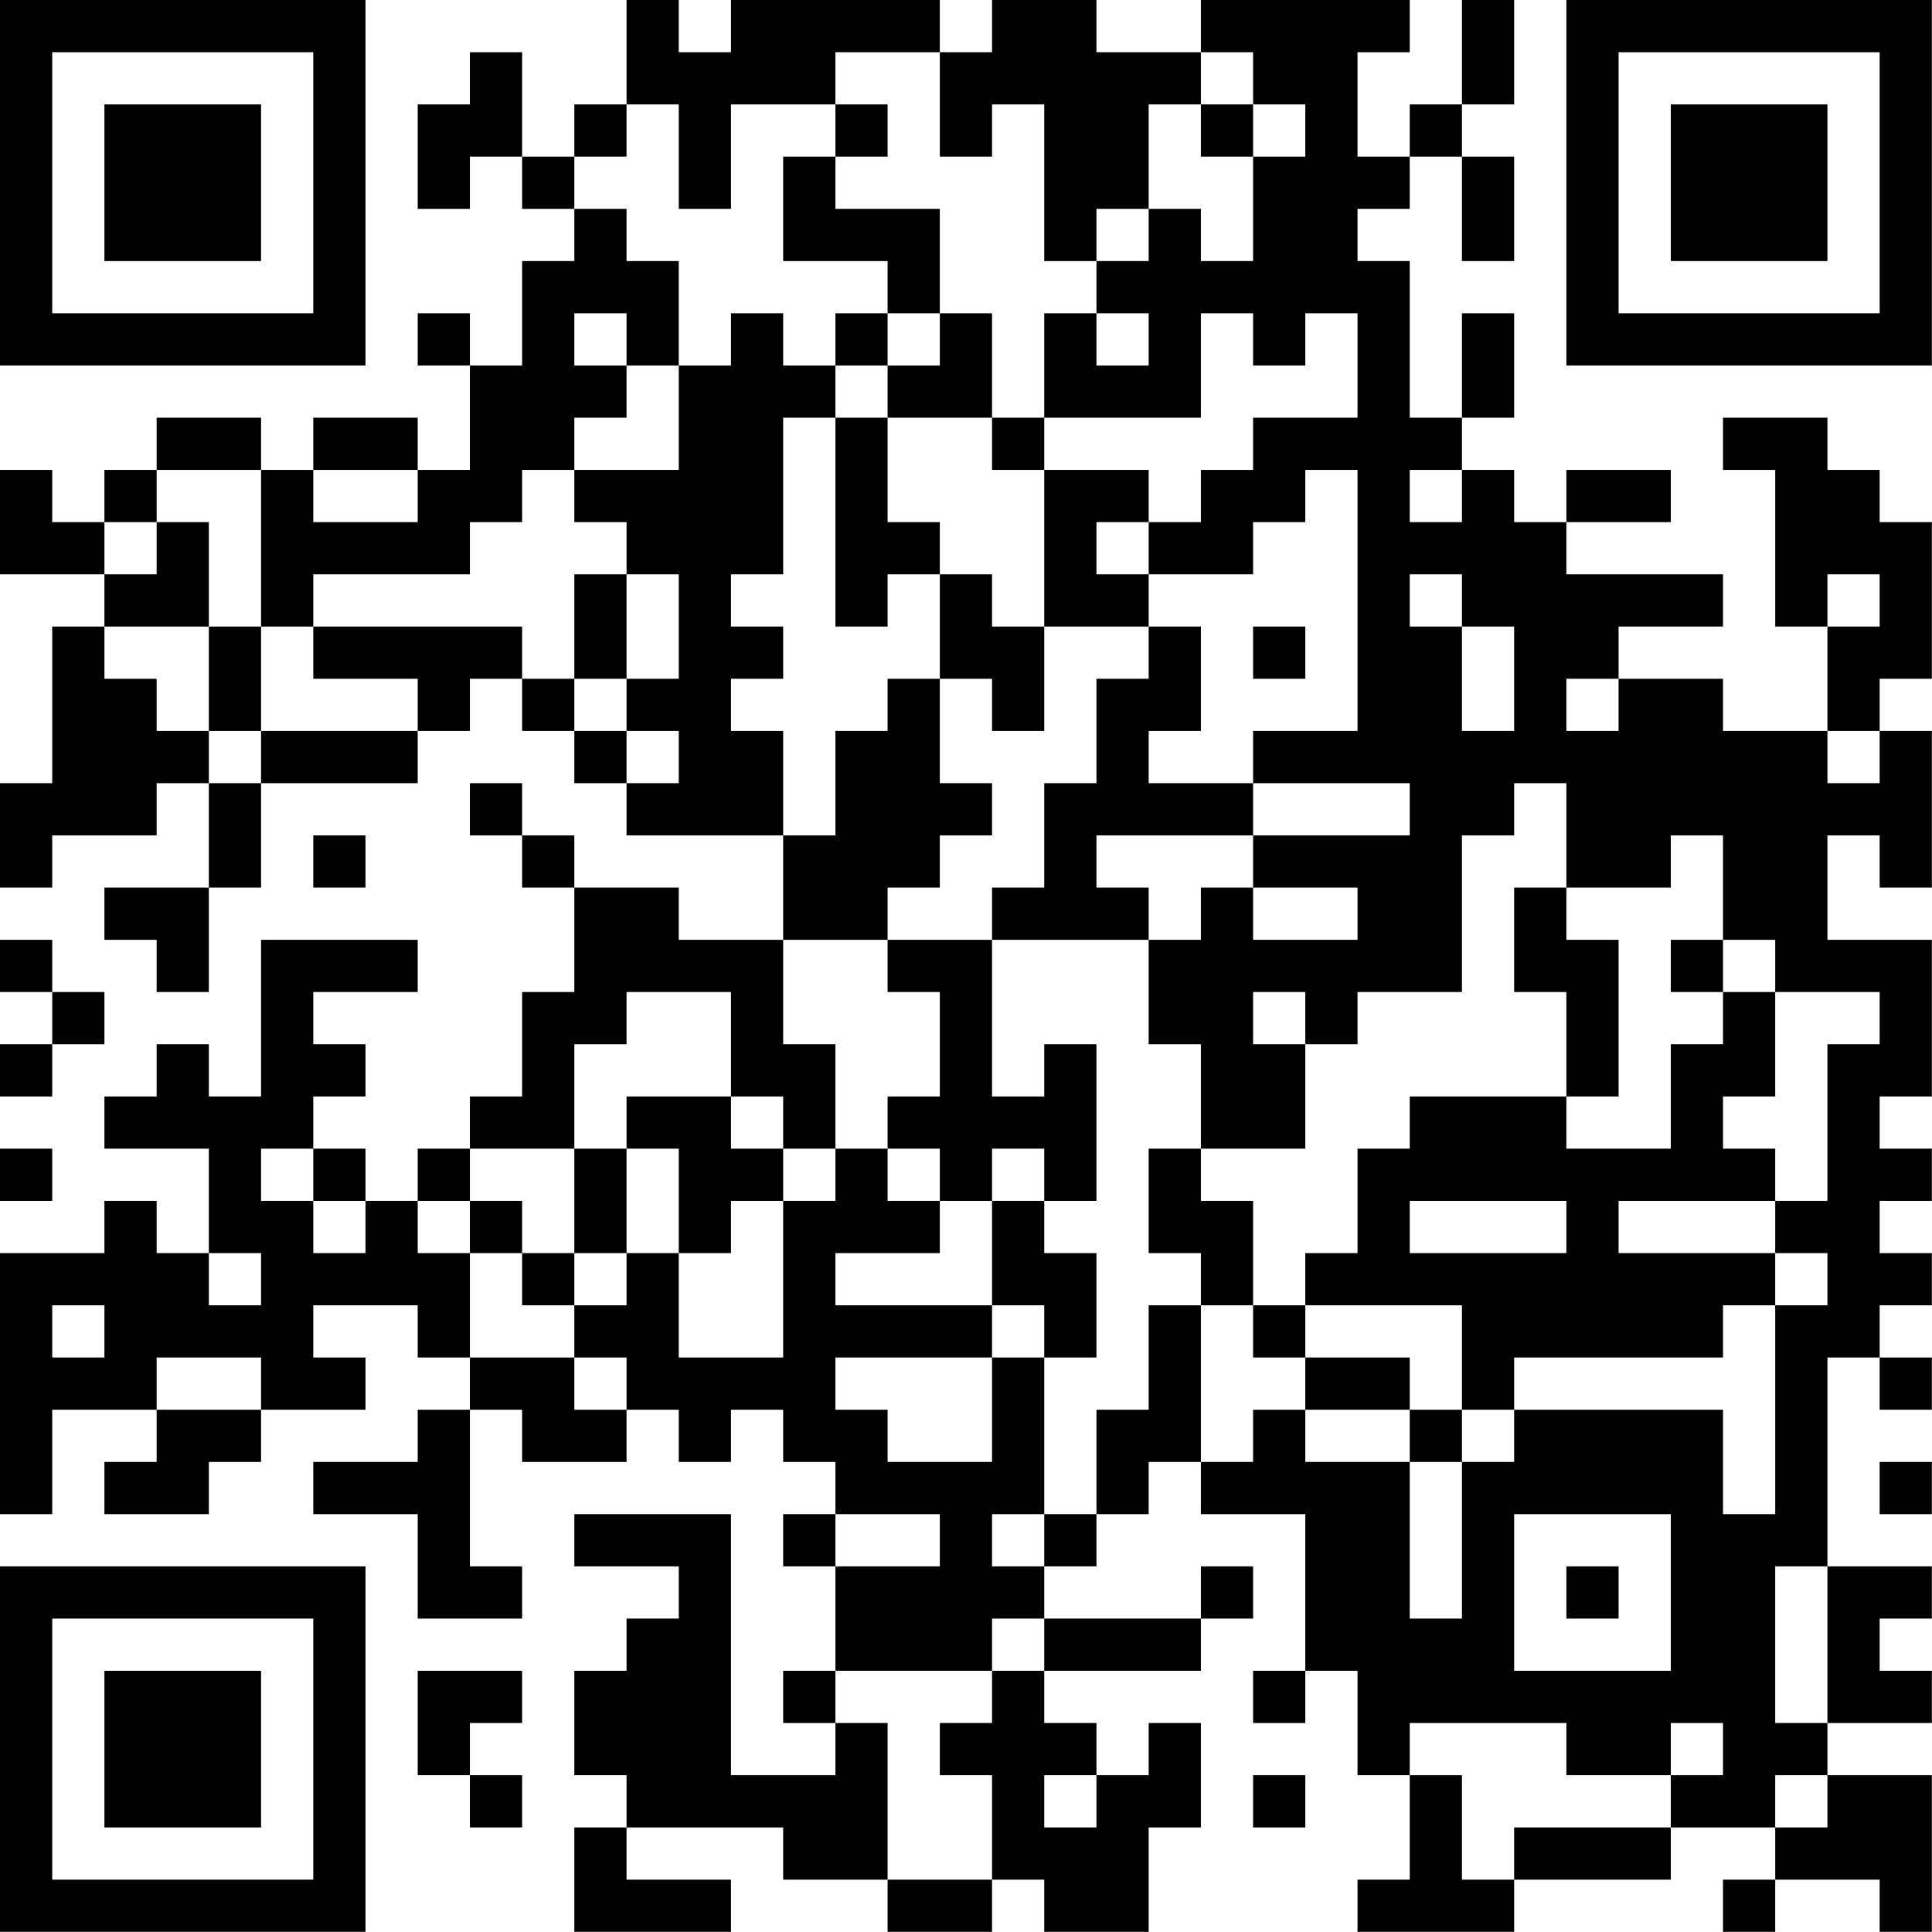 <?xml version="1.0" encoding="UTF-8"?>
<svg xmlns="http://www.w3.org/2000/svg" version="1.1" width="200" height="200" viewBox="0 0 200 200"><rect x="0" y="0" width="200" height="200" fill="#ffffff"/><g transform="scale(5.405)"><g transform="translate(0,0)"><path fill-rule="evenodd" d="M12 0L12 2L11 2L11 3L10 3L10 1L9 1L9 2L8 2L8 4L9 4L9 3L10 3L10 4L11 4L11 5L10 5L10 7L9 7L9 6L8 6L8 7L9 7L9 9L8 9L8 8L6 8L6 9L5 9L5 8L3 8L3 9L2 9L2 10L1 10L1 9L0 9L0 11L2 11L2 12L1 12L1 15L0 15L0 17L1 17L1 16L3 16L3 15L4 15L4 17L2 17L2 18L3 18L3 19L4 19L4 17L5 17L5 15L8 15L8 14L9 14L9 13L10 13L10 14L11 14L11 15L12 15L12 16L15 16L15 18L13 18L13 17L11 17L11 16L10 16L10 15L9 15L9 16L10 16L10 17L11 17L11 19L10 19L10 21L9 21L9 22L8 22L8 23L7 23L7 22L6 22L6 21L7 21L7 20L6 20L6 19L8 19L8 18L5 18L5 21L4 21L4 20L3 20L3 21L2 21L2 22L4 22L4 24L3 24L3 23L2 23L2 24L0 24L0 29L1 29L1 27L3 27L3 28L2 28L2 29L4 29L4 28L5 28L5 27L7 27L7 26L6 26L6 25L8 25L8 26L9 26L9 27L8 27L8 28L6 28L6 29L8 29L8 31L10 31L10 30L9 30L9 27L10 27L10 28L12 28L12 27L13 27L13 28L14 28L14 27L15 27L15 28L16 28L16 29L15 29L15 30L16 30L16 32L15 32L15 33L16 33L16 34L14 34L14 29L11 29L11 30L13 30L13 31L12 31L12 32L11 32L11 34L12 34L12 35L11 35L11 37L14 37L14 36L12 36L12 35L15 35L15 36L17 36L17 37L19 37L19 36L20 36L20 37L22 37L22 35L23 35L23 33L22 33L22 34L21 34L21 33L20 33L20 32L23 32L23 31L24 31L24 30L23 30L23 31L20 31L20 30L21 30L21 29L22 29L22 28L23 28L23 29L25 29L25 32L24 32L24 33L25 33L25 32L26 32L26 34L27 34L27 36L26 36L26 37L29 37L29 36L32 36L32 35L34 35L34 36L33 36L33 37L34 37L34 36L36 36L36 37L37 37L37 34L35 34L35 33L37 33L37 32L36 32L36 31L37 31L37 30L35 30L35 26L36 26L36 27L37 27L37 26L36 26L36 25L37 25L37 24L36 24L36 23L37 23L37 22L36 22L36 21L37 21L37 18L35 18L35 16L36 16L36 17L37 17L37 14L36 14L36 13L37 13L37 10L36 10L36 9L35 9L35 8L33 8L33 9L34 9L34 12L35 12L35 14L33 14L33 13L31 13L31 12L33 12L33 11L30 11L30 10L32 10L32 9L30 9L30 10L29 10L29 9L28 9L28 8L29 8L29 6L28 6L28 8L27 8L27 5L26 5L26 4L27 4L27 3L28 3L28 5L29 5L29 3L28 3L28 2L29 2L29 0L28 0L28 2L27 2L27 3L26 3L26 1L27 1L27 0L23 0L23 1L21 1L21 0L19 0L19 1L18 1L18 0L14 0L14 1L13 1L13 0ZM16 1L16 2L14 2L14 4L13 4L13 2L12 2L12 3L11 3L11 4L12 4L12 5L13 5L13 7L12 7L12 6L11 6L11 7L12 7L12 8L11 8L11 9L10 9L10 10L9 10L9 11L6 11L6 12L5 12L5 9L3 9L3 10L2 10L2 11L3 11L3 10L4 10L4 12L2 12L2 13L3 13L3 14L4 14L4 15L5 15L5 14L8 14L8 13L6 13L6 12L10 12L10 13L11 13L11 14L12 14L12 15L13 15L13 14L12 14L12 13L13 13L13 11L12 11L12 10L11 10L11 9L13 9L13 7L14 7L14 6L15 6L15 7L16 7L16 8L15 8L15 11L14 11L14 12L15 12L15 13L14 13L14 14L15 14L15 16L16 16L16 14L17 14L17 13L18 13L18 15L19 15L19 16L18 16L18 17L17 17L17 18L15 18L15 20L16 20L16 22L15 22L15 21L14 21L14 19L12 19L12 20L11 20L11 22L9 22L9 23L8 23L8 24L9 24L9 26L11 26L11 27L12 27L12 26L11 26L11 25L12 25L12 24L13 24L13 26L15 26L15 23L16 23L16 22L17 22L17 23L18 23L18 24L16 24L16 25L19 25L19 26L16 26L16 27L17 27L17 28L19 28L19 26L20 26L20 29L19 29L19 30L20 30L20 29L21 29L21 27L22 27L22 25L23 25L23 28L24 28L24 27L25 27L25 28L27 28L27 31L28 31L28 28L29 28L29 27L33 27L33 29L34 29L34 25L35 25L35 24L34 24L34 23L35 23L35 20L36 20L36 19L34 19L34 18L33 18L33 16L32 16L32 17L30 17L30 15L29 15L29 16L28 16L28 19L26 19L26 20L25 20L25 19L24 19L24 20L25 20L25 22L23 22L23 20L22 20L22 18L23 18L23 17L24 17L24 18L26 18L26 17L24 17L24 16L27 16L27 15L24 15L24 14L26 14L26 9L25 9L25 10L24 10L24 11L22 11L22 10L23 10L23 9L24 9L24 8L26 8L26 6L25 6L25 7L24 7L24 6L23 6L23 8L20 8L20 6L21 6L21 7L22 7L22 6L21 6L21 5L22 5L22 4L23 4L23 5L24 5L24 3L25 3L25 2L24 2L24 1L23 1L23 2L22 2L22 4L21 4L21 5L20 5L20 2L19 2L19 3L18 3L18 1ZM16 2L16 3L15 3L15 5L17 5L17 6L16 6L16 7L17 7L17 8L16 8L16 12L17 12L17 11L18 11L18 13L19 13L19 14L20 14L20 12L22 12L22 13L21 13L21 15L20 15L20 17L19 17L19 18L17 18L17 19L18 19L18 21L17 21L17 22L18 22L18 23L19 23L19 25L20 25L20 26L21 26L21 24L20 24L20 23L21 23L21 20L20 20L20 21L19 21L19 18L22 18L22 17L21 17L21 16L24 16L24 15L22 15L22 14L23 14L23 12L22 12L22 11L21 11L21 10L22 10L22 9L20 9L20 8L19 8L19 6L18 6L18 4L16 4L16 3L17 3L17 2ZM23 2L23 3L24 3L24 2ZM17 6L17 7L18 7L18 6ZM17 8L17 10L18 10L18 11L19 11L19 12L20 12L20 9L19 9L19 8ZM6 9L6 10L8 10L8 9ZM27 9L27 10L28 10L28 9ZM11 11L11 13L12 13L12 11ZM27 11L27 12L28 12L28 14L29 14L29 12L28 12L28 11ZM35 11L35 12L36 12L36 11ZM4 12L4 14L5 14L5 12ZM24 12L24 13L25 13L25 12ZM30 13L30 14L31 14L31 13ZM35 14L35 15L36 15L36 14ZM6 16L6 17L7 17L7 16ZM29 17L29 19L30 19L30 21L27 21L27 22L26 22L26 24L25 24L25 25L24 25L24 23L23 23L23 22L22 22L22 24L23 24L23 25L24 25L24 26L25 26L25 27L27 27L27 28L28 28L28 27L29 27L29 26L33 26L33 25L34 25L34 24L31 24L31 23L34 23L34 22L33 22L33 21L34 21L34 19L33 19L33 18L32 18L32 19L33 19L33 20L32 20L32 22L30 22L30 21L31 21L31 18L30 18L30 17ZM0 18L0 19L1 19L1 20L0 20L0 21L1 21L1 20L2 20L2 19L1 19L1 18ZM12 21L12 22L11 22L11 24L10 24L10 23L9 23L9 24L10 24L10 25L11 25L11 24L12 24L12 22L13 22L13 24L14 24L14 23L15 23L15 22L14 22L14 21ZM0 22L0 23L1 23L1 22ZM5 22L5 23L6 23L6 24L7 24L7 23L6 23L6 22ZM19 22L19 23L20 23L20 22ZM27 23L27 24L30 24L30 23ZM4 24L4 25L5 25L5 24ZM1 25L1 26L2 26L2 25ZM25 25L25 26L27 26L27 27L28 27L28 25ZM3 26L3 27L5 27L5 26ZM36 28L36 29L37 29L37 28ZM16 29L16 30L18 30L18 29ZM29 29L29 32L32 32L32 29ZM30 30L30 31L31 31L31 30ZM34 30L34 33L35 33L35 30ZM19 31L19 32L16 32L16 33L17 33L17 36L19 36L19 34L18 34L18 33L19 33L19 32L20 32L20 31ZM8 32L8 34L9 34L9 35L10 35L10 34L9 34L9 33L10 33L10 32ZM27 33L27 34L28 34L28 36L29 36L29 35L32 35L32 34L33 34L33 33L32 33L32 34L30 34L30 33ZM20 34L20 35L21 35L21 34ZM24 34L24 35L25 35L25 34ZM34 34L34 35L35 35L35 34ZM0 0L0 7L7 7L7 0ZM1 1L1 6L6 6L6 1ZM2 2L2 5L5 5L5 2ZM30 0L30 7L37 7L37 0ZM31 1L31 6L36 6L36 1ZM32 2L32 5L35 5L35 2ZM0 30L0 37L7 37L7 30ZM1 31L1 36L6 36L6 31ZM2 32L2 35L5 35L5 32Z" fill="#000000"/></g></g></svg>
